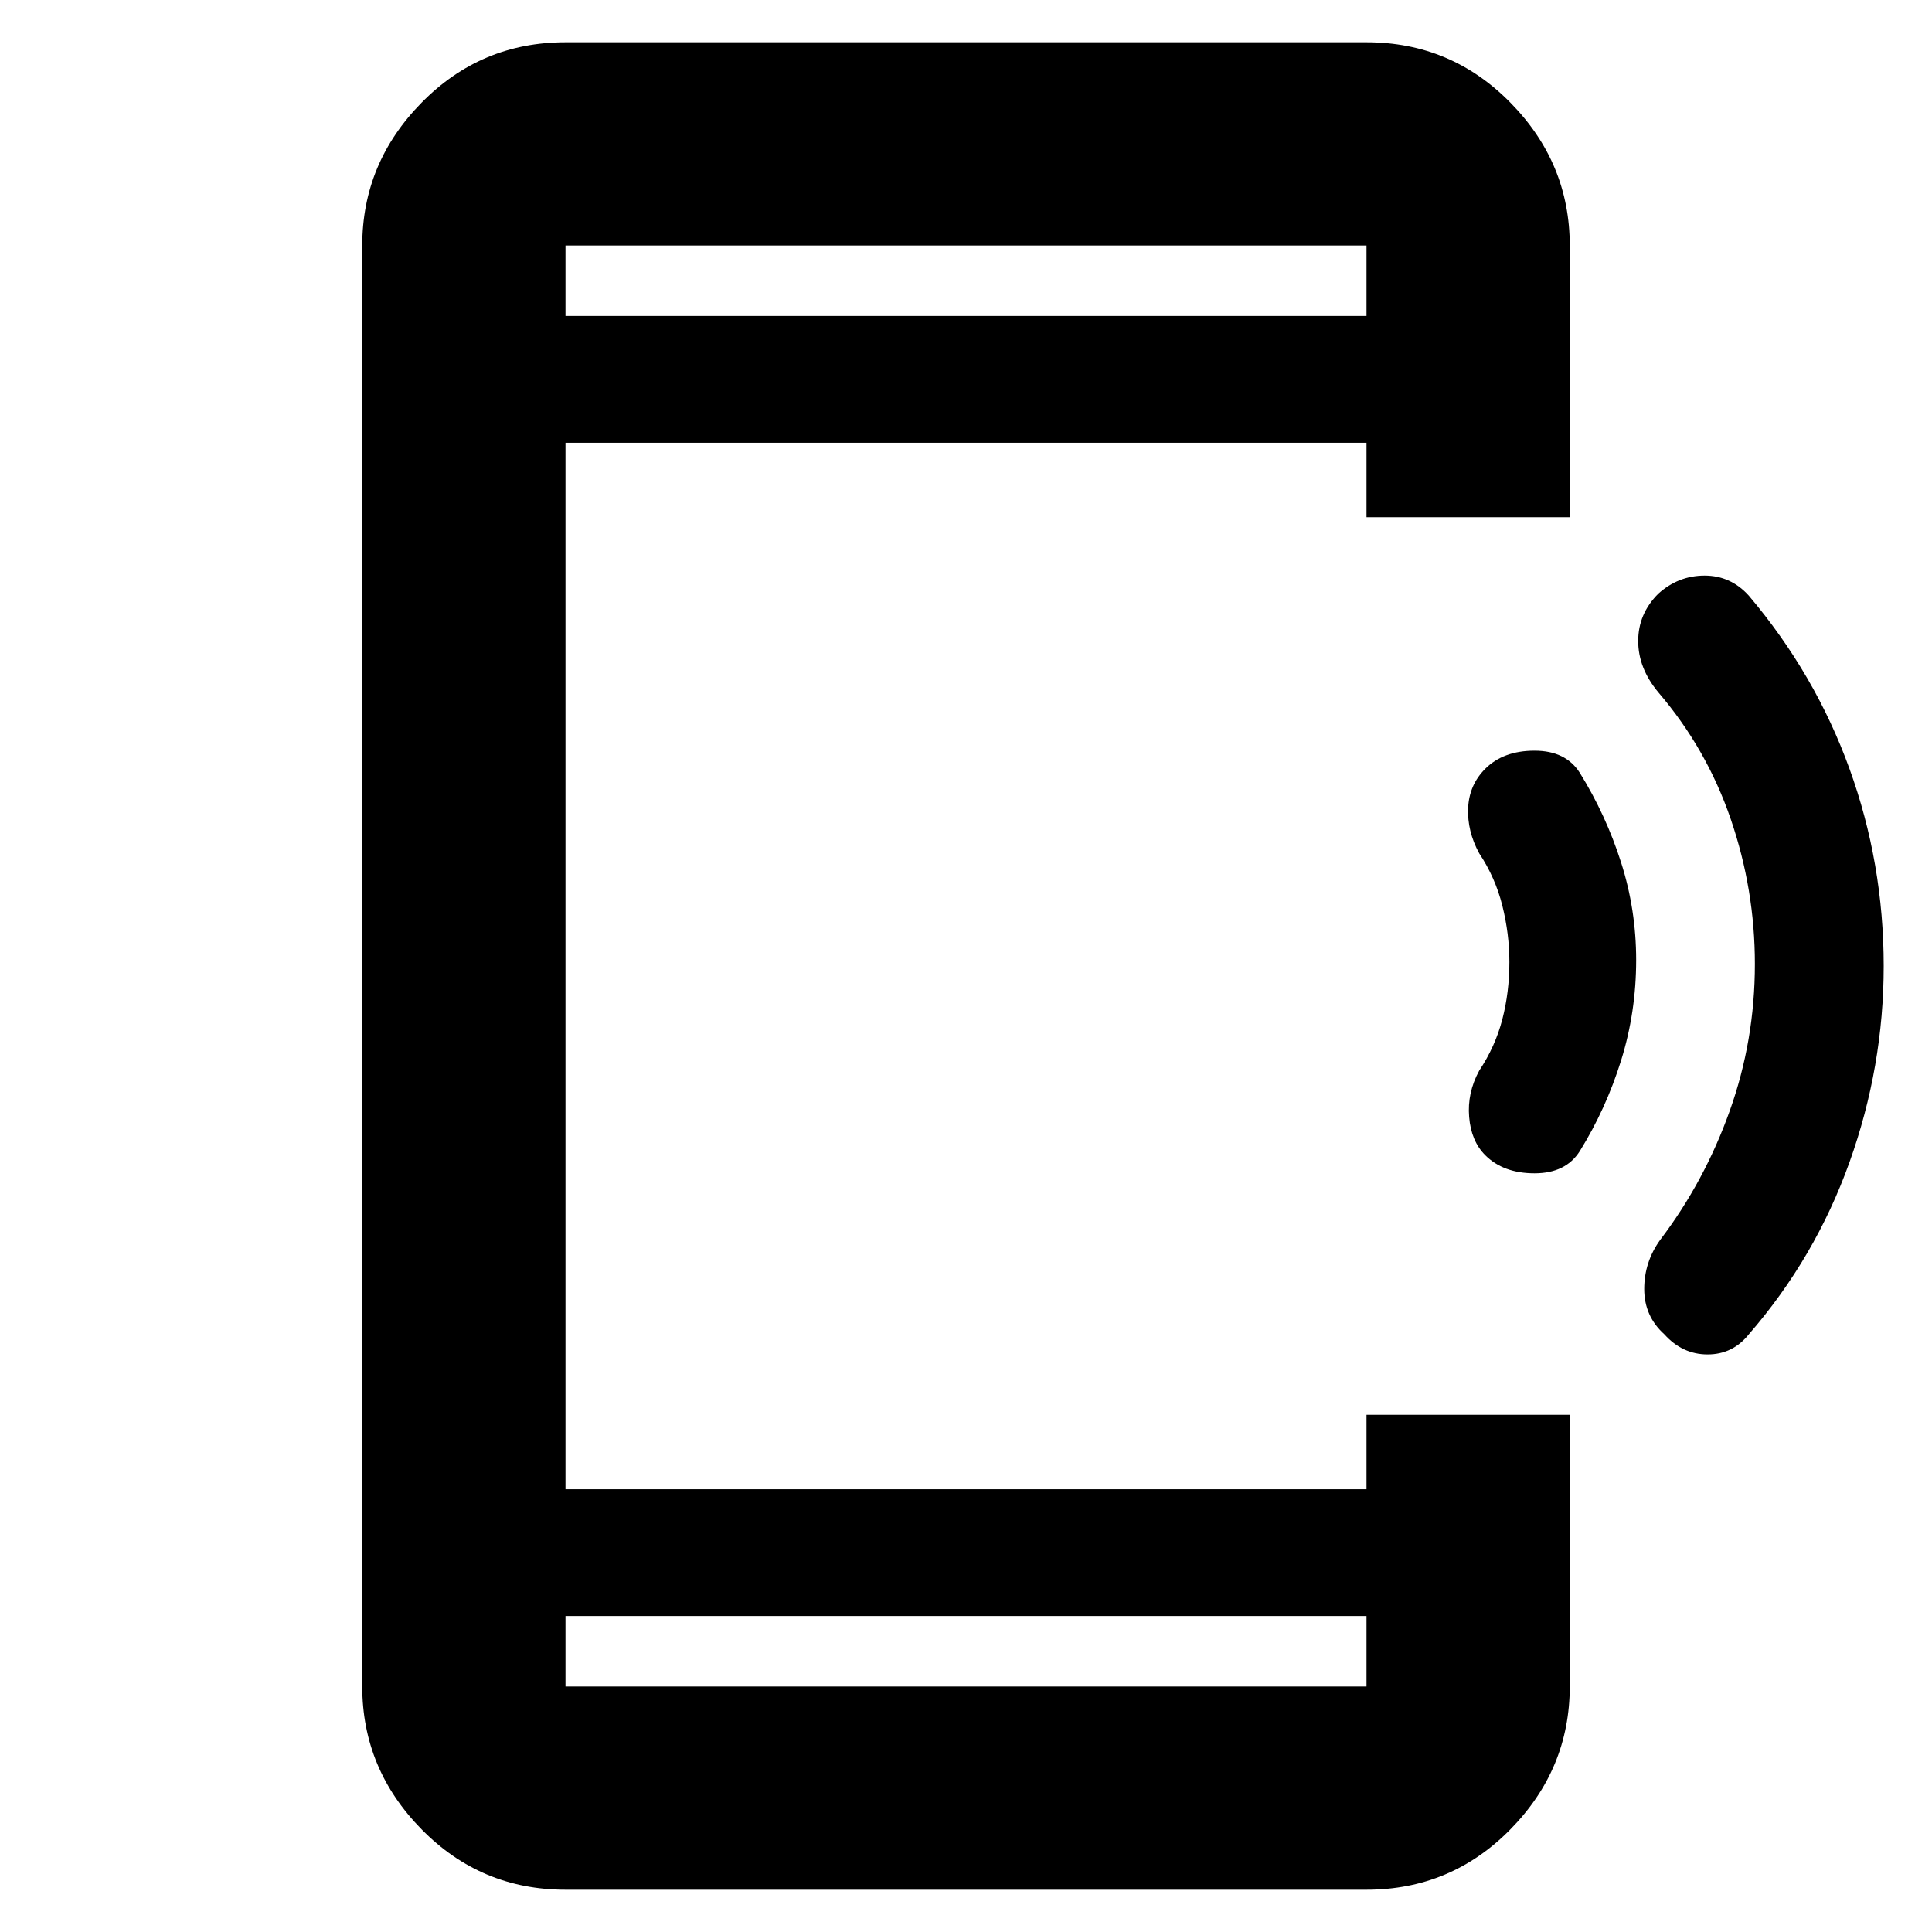 <svg xmlns="http://www.w3.org/2000/svg" height="40" width="40"><path d="M34.458 27.625q-.416-.375-.416-.937 0-.563.333-1.021.917-1.209 1.437-2.667.521-1.458.521-3.042 0-1.541-.5-3-.5-1.458-1.5-2.625-.416-.5-.416-1.062 0-.563.416-.979.417-.375.959-.375.541 0 .916.416 1.375 1.625 2.084 3.584Q39 17.875 39 20q0 2.083-.708 4.062-.709 1.98-2.084 3.563-.333.417-.854.417-.521 0-.896-.417Zm-3.708-3.708q-.292-.292-.333-.792-.042-.5.208-.958.333-.5.479-1.063.146-.562.146-1.187 0-.584-.146-1.167-.146-.583-.479-1.083-.25-.459-.229-.938.021-.479.354-.812.375-.375 1.021-.375.646 0 .937.458.542.875.854 1.854.313.979.313 2.021 0 1.083-.313 2.083-.312 1-.854 1.875-.291.459-.937.459-.646 0-1.021-.375Zm-2.458 9.541H11.708v1.459h16.584Zm0-26.916V5.083H11.708v1.459ZM11.708 39.125q-1.75 0-2.979-1.25T7.5 34.917V5.083q0-1.708 1.229-2.958Q9.958.875 11.708.875h16.584q1.75 0 2.979 1.25T32.5 5.083v5.625h-4.208V9.167H11.708v21.666h16.584v-1.541H32.5v5.625q0 1.708-1.229 2.958-1.229 1.25-2.979 1.25Zm0-34.042v1.459-1.459Zm0 29.834v-1.459 1.459Z"/></svg>